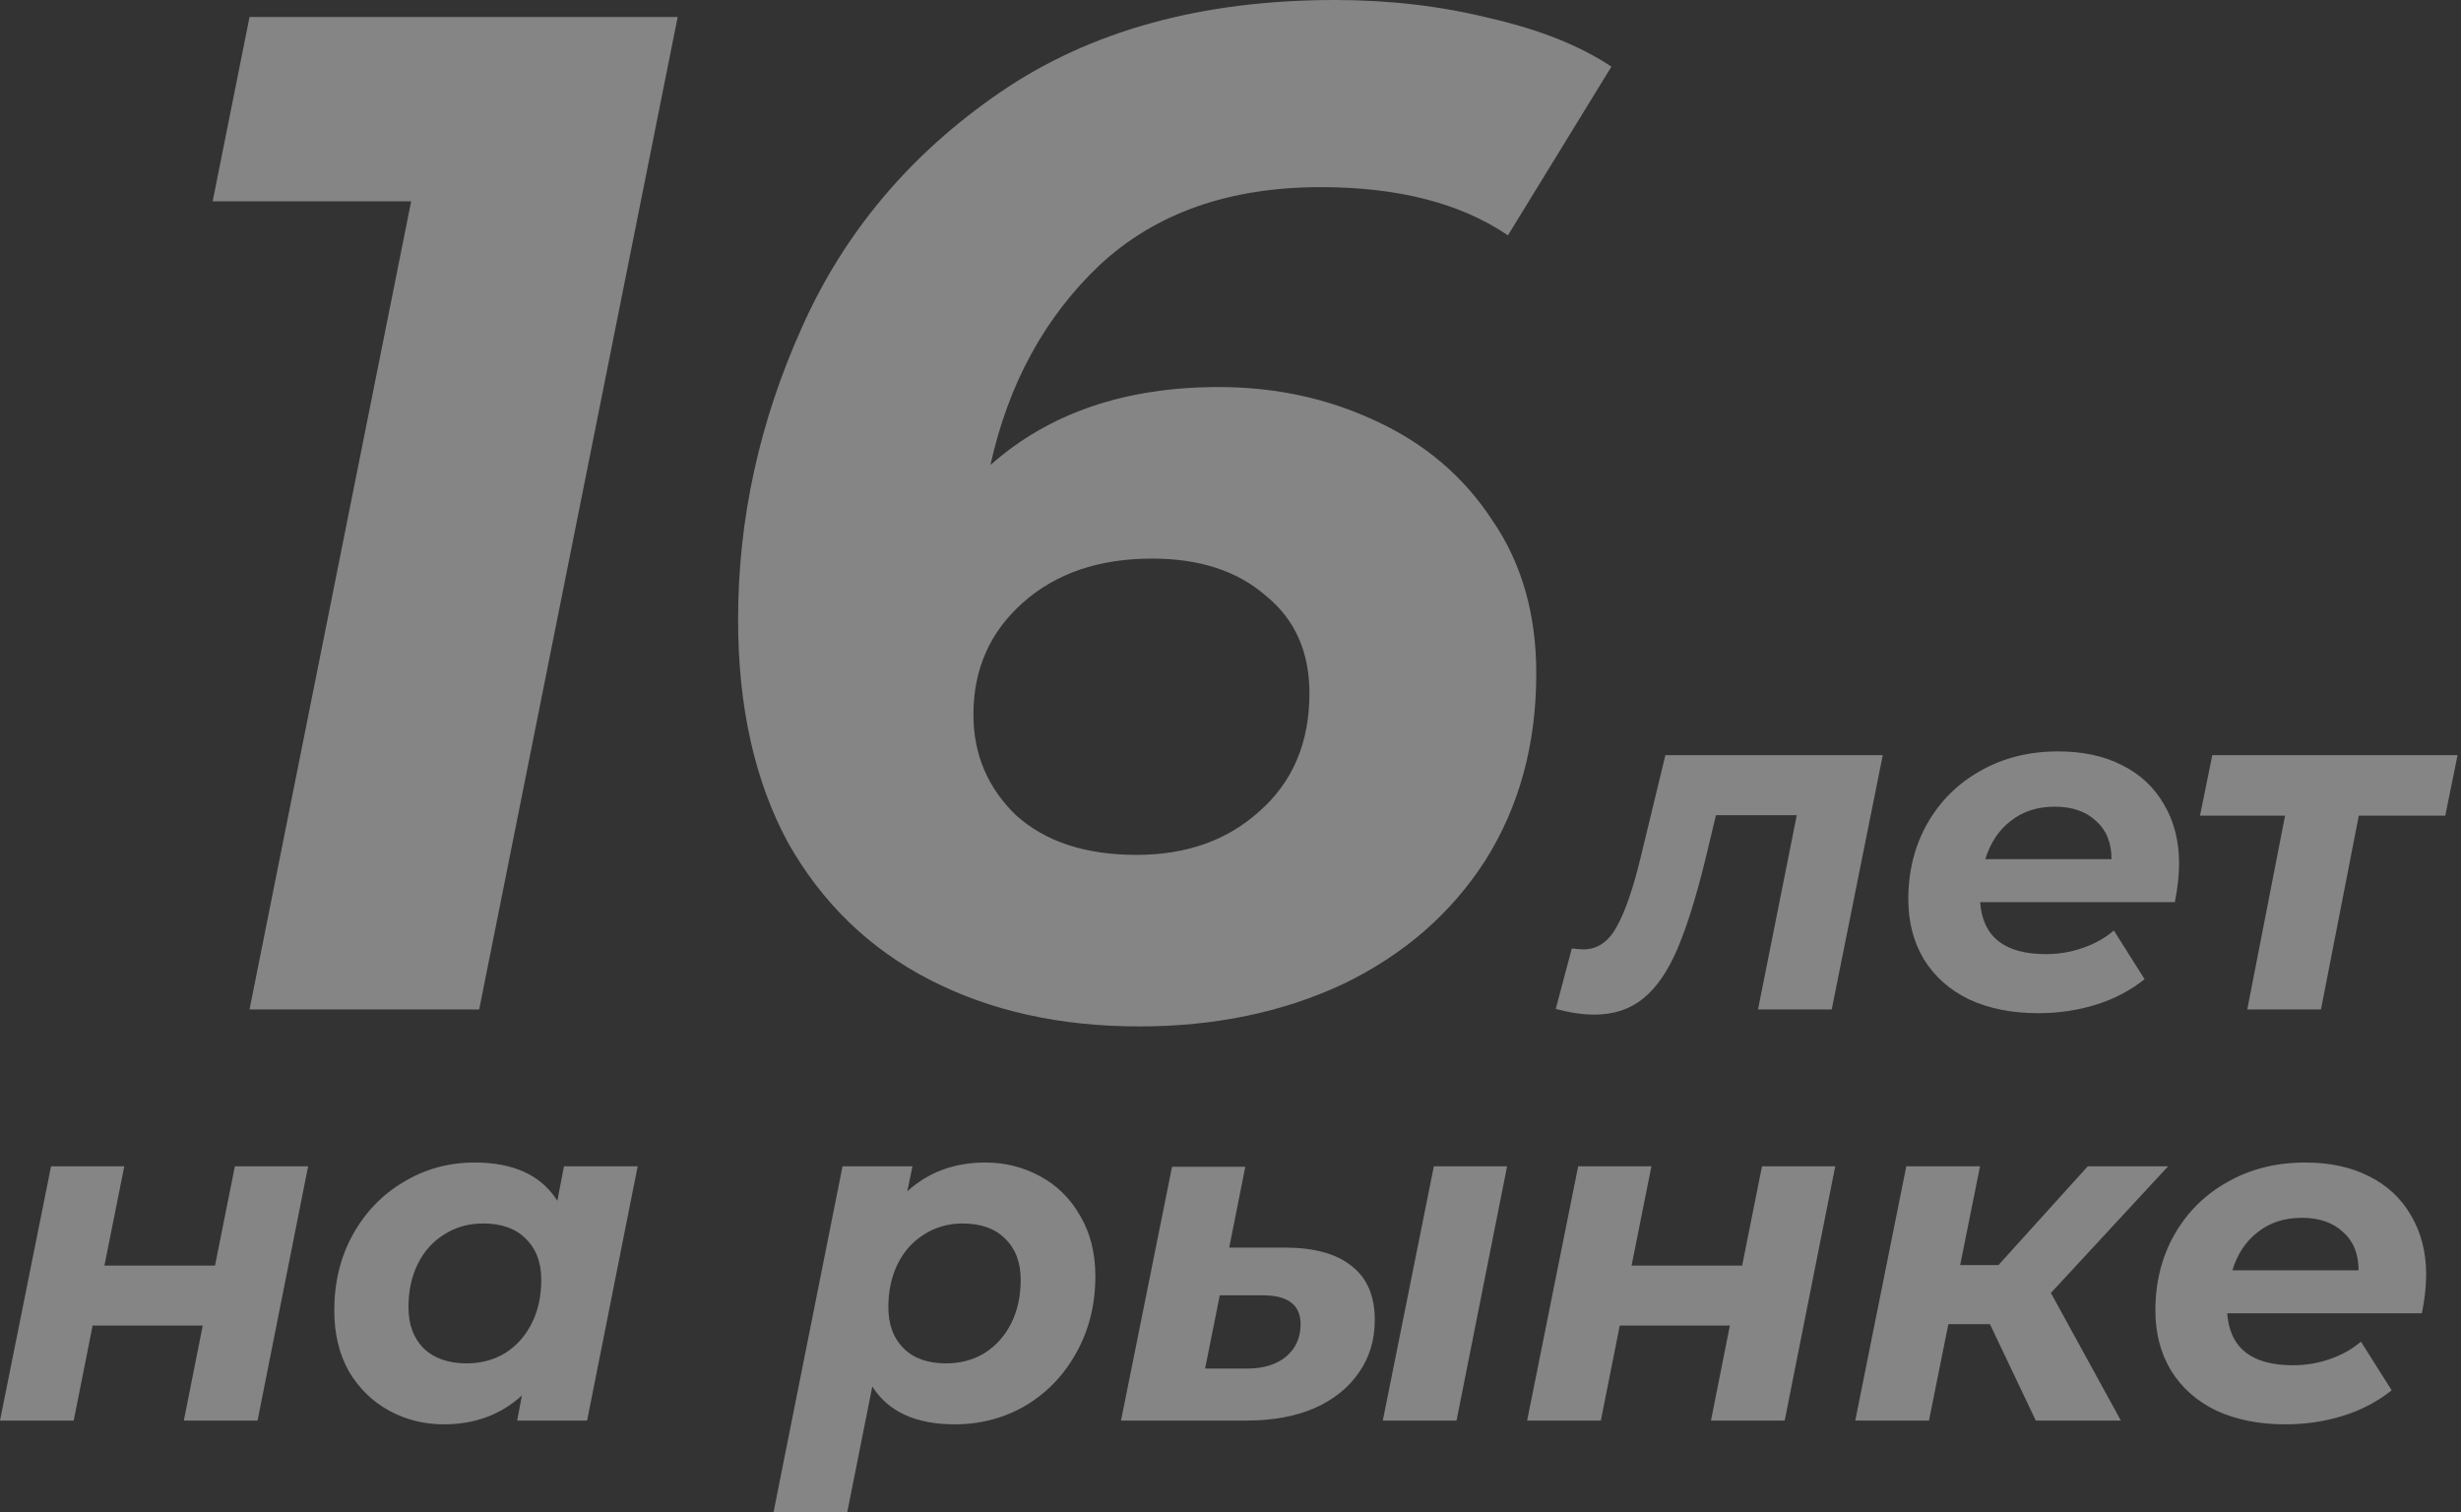 <svg width="345" height="212" viewBox="0 0 345 212" fill="none" xmlns="http://www.w3.org/2000/svg">
<rect x="0" y="0" width="345" height="212" fill="#333333" stroke="none"/>
<path fill-rule="evenodd" clip-rule="evenodd" d="M170.846 54.259C178.796 54.259 186.15 55.849 192.907 59.029C199.797 62.209 205.23 66.846 209.205 72.941C213.312 78.904 215.366 86.059 215.366 94.406C215.366 104.344 212.981 113.089 208.211 120.641C203.441 128.061 196.816 133.825 188.336 137.932C179.856 141.907 170.316 143.895 159.716 143.895C148.586 143.895 138.781 141.709 130.301 137.336C121.821 132.964 115.196 126.538 110.426 118.058C105.788 109.445 103.47 99.044 103.47 86.854C103.47 72.809 106.451 59.161 112.413 45.911C118.376 32.529 127.651 21.531 140.238 12.919C152.826 4.306 168.461 0 187.143 0C194.828 0 202.116 0.861 209.006 2.584C215.896 4.174 221.527 6.426 225.9 9.341L211.391 32.992C204.766 28.488 196.021 26.235 185.156 26.235C172.303 26.235 161.968 29.879 154.151 37.166C146.466 44.454 141.365 53.795 138.847 65.19C147.062 57.903 157.728 54.259 170.846 54.259ZM159.318 119.846C166.341 119.846 172.105 117.792 176.61 113.685C181.247 109.577 183.566 104.079 183.566 97.189C183.566 91.359 181.512 86.787 177.405 83.475C173.43 80.03 168.13 78.308 161.505 78.308C154.085 78.308 148.056 80.361 143.418 84.469C138.781 88.576 136.462 93.81 136.462 100.17C136.462 105.735 138.45 110.439 142.425 114.281C146.532 117.991 152.163 119.846 159.318 119.846ZM95.002 2.385L67.177 141.51H34.98L57.638 28.223H29.812L34.98 2.385H95.002ZM304.884 126.471C305.281 124.484 305.48 122.673 305.48 121.039C305.48 117.903 304.773 115.142 303.36 112.757C301.991 110.372 300.025 108.54 297.464 107.259C294.946 105.978 291.965 105.338 288.52 105.338C284.456 105.338 280.835 106.243 277.655 108.054C274.475 109.82 271.979 112.294 270.169 115.474C268.402 118.61 267.519 122.143 267.519 126.074C267.519 129.254 268.247 132.058 269.705 134.488C271.206 136.917 273.326 138.794 276.065 140.119C278.847 141.4 282.071 142.04 285.737 142.04C288.564 142.04 291.258 141.643 293.82 140.848C296.381 140.053 298.656 138.86 300.644 137.27L296.337 130.446C295.101 131.506 293.643 132.323 291.965 132.898C290.331 133.472 288.608 133.759 286.797 133.759C281.011 133.759 277.942 131.33 277.589 126.471H304.884ZM281.895 115.076C283.573 113.751 285.627 113.089 288.056 113.089C290.485 113.089 292.406 113.751 293.82 115.076C295.277 116.357 296.006 118.146 296.006 120.442H278.317C279.024 118.146 280.216 116.357 281.895 115.076ZM256.785 141.51L263.94 105.867H233.465L230.02 120.111C228.96 124.528 227.834 127.796 226.641 129.916C225.493 132.036 223.925 133.096 221.938 133.096C221.673 133.096 221.143 133.052 220.348 132.964L218.095 141.444C220.083 141.974 221.893 142.239 223.527 142.239C226.222 142.239 228.496 141.488 230.351 139.986C232.206 138.485 233.796 136.188 235.121 133.096C236.446 130.005 237.749 125.853 239.03 120.641L240.554 114.281H251.883L246.45 141.51H256.785ZM342.796 114.347H330.672L325.372 141.51H315.037L320.337 114.347H308.412L310.134 105.867H344.518L342.796 114.347ZM89.394 163.505L82.305 199.148H72.5L73.162 195.636C70.203 198.33 66.559 199.678 62.231 199.678C59.449 199.678 56.887 199.037 54.546 197.756C52.205 196.475 50.328 194.643 48.915 192.258C47.546 189.828 46.861 186.98 46.861 183.711C46.861 179.78 47.722 176.247 49.445 173.111C51.211 169.931 53.596 167.458 56.6 165.691C59.603 163.88 62.916 162.975 66.537 162.975C72.014 162.975 75.879 164.764 78.131 168.341L79.058 163.505H89.394ZM65.411 191.131C67.443 191.131 69.254 190.645 70.844 189.674C72.433 188.658 73.67 187.267 74.553 185.5C75.437 183.733 75.879 181.702 75.879 179.405C75.879 176.976 75.15 175.055 73.692 173.641C72.279 172.228 70.291 171.521 67.73 171.521C65.698 171.521 63.887 172.029 62.297 173.045C60.707 174.017 59.471 175.386 58.587 177.153C57.704 178.919 57.262 180.951 57.262 183.248C57.262 185.677 57.969 187.598 59.382 189.011C60.84 190.425 62.849 191.131 65.411 191.131ZM7.155 163.505H17.424L14.641 177.418H30.144L32.926 163.505H43.195L36.106 199.148H25.771L28.421 185.831H12.985L10.335 199.148H0L7.155 163.505ZM145.803 164.896C143.462 163.615 140.901 162.975 138.118 162.975C133.79 162.975 130.146 164.322 127.187 167.016L127.916 163.505H118.111L108.438 212H118.773L122.285 194.378C124.537 197.911 128.38 199.678 133.812 199.678C137.478 199.678 140.812 198.794 143.816 197.028C146.819 195.217 149.182 192.743 150.905 189.608C152.671 186.428 153.555 182.872 153.555 178.941C153.555 175.673 152.848 172.846 151.435 170.461C150.065 168.032 148.188 166.177 145.803 164.896ZM138.052 189.674C136.462 190.645 134.651 191.131 132.62 191.131C130.058 191.131 128.07 190.425 126.657 189.011C125.244 187.598 124.537 185.677 124.537 183.248C124.537 180.951 124.979 178.919 125.862 177.153C126.745 175.386 127.982 174.017 129.572 173.045C131.162 172.029 132.951 171.521 134.938 171.521C137.5 171.521 139.487 172.228 140.901 173.641C142.358 175.055 143.087 176.976 143.087 179.405C143.087 181.702 142.645 183.733 141.762 185.5C140.879 187.267 139.642 188.658 138.052 189.674ZM201.007 163.505H211.276L204.187 199.148H193.852L201.007 163.505ZM180.072 174.9C184.224 174.9 187.36 175.761 189.48 177.484C191.644 179.162 192.726 181.68 192.726 185.036C192.726 187.863 191.975 190.336 190.473 192.456C189.016 194.576 186.94 196.233 184.246 197.425C181.552 198.573 178.416 199.148 174.838 199.148H157.15L164.305 163.571H174.573L172.321 174.9H180.072ZM174.838 191.86C177.091 191.86 178.902 191.308 180.271 190.204C181.64 189.055 182.325 187.532 182.325 185.633C182.325 182.938 180.558 181.591 177.025 181.591H170.996L168.942 191.86H174.838ZM231.507 163.505H221.238L214.083 199.148H224.418L227.068 185.831H242.505L239.855 199.148H250.19L257.278 163.505H247.01L244.227 177.418H228.725L231.507 163.505ZM297.316 199.148H285.391L278.964 185.633H273.134L270.418 199.148H260.083L267.238 163.505H277.573L274.79 177.351H280.157L292.678 163.505H303.941L287.511 181.26L297.316 199.148ZM312.225 184.109H339.52C339.917 182.121 340.116 180.31 340.116 178.676C340.116 175.54 339.409 172.78 337.996 170.395C336.627 168.01 334.662 166.177 332.1 164.896C329.582 163.615 326.601 162.975 323.156 162.975C319.093 162.975 315.471 163.88 312.291 165.691C309.111 167.458 306.616 169.931 304.805 173.111C303.038 176.247 302.155 179.78 302.155 183.711C302.155 186.891 302.884 189.696 304.341 192.125C305.843 194.554 307.963 196.431 310.701 197.756C313.484 199.037 316.708 199.678 320.374 199.678C323.2 199.678 325.894 199.28 328.456 198.485C331.018 197.69 333.292 196.498 335.28 194.908L330.974 188.084C329.737 189.144 328.279 189.961 326.601 190.535C324.967 191.109 323.244 191.396 321.434 191.396C315.648 191.396 312.578 188.967 312.225 184.109ZM316.531 172.714C318.209 171.389 320.263 170.726 322.692 170.726C325.122 170.726 327.043 171.389 328.456 172.714C329.914 173.995 330.642 175.783 330.642 178.08H312.954C313.66 175.783 314.853 173.995 316.531 172.714Z" fill="white" fill-opacity="0.4"/>
</svg>
